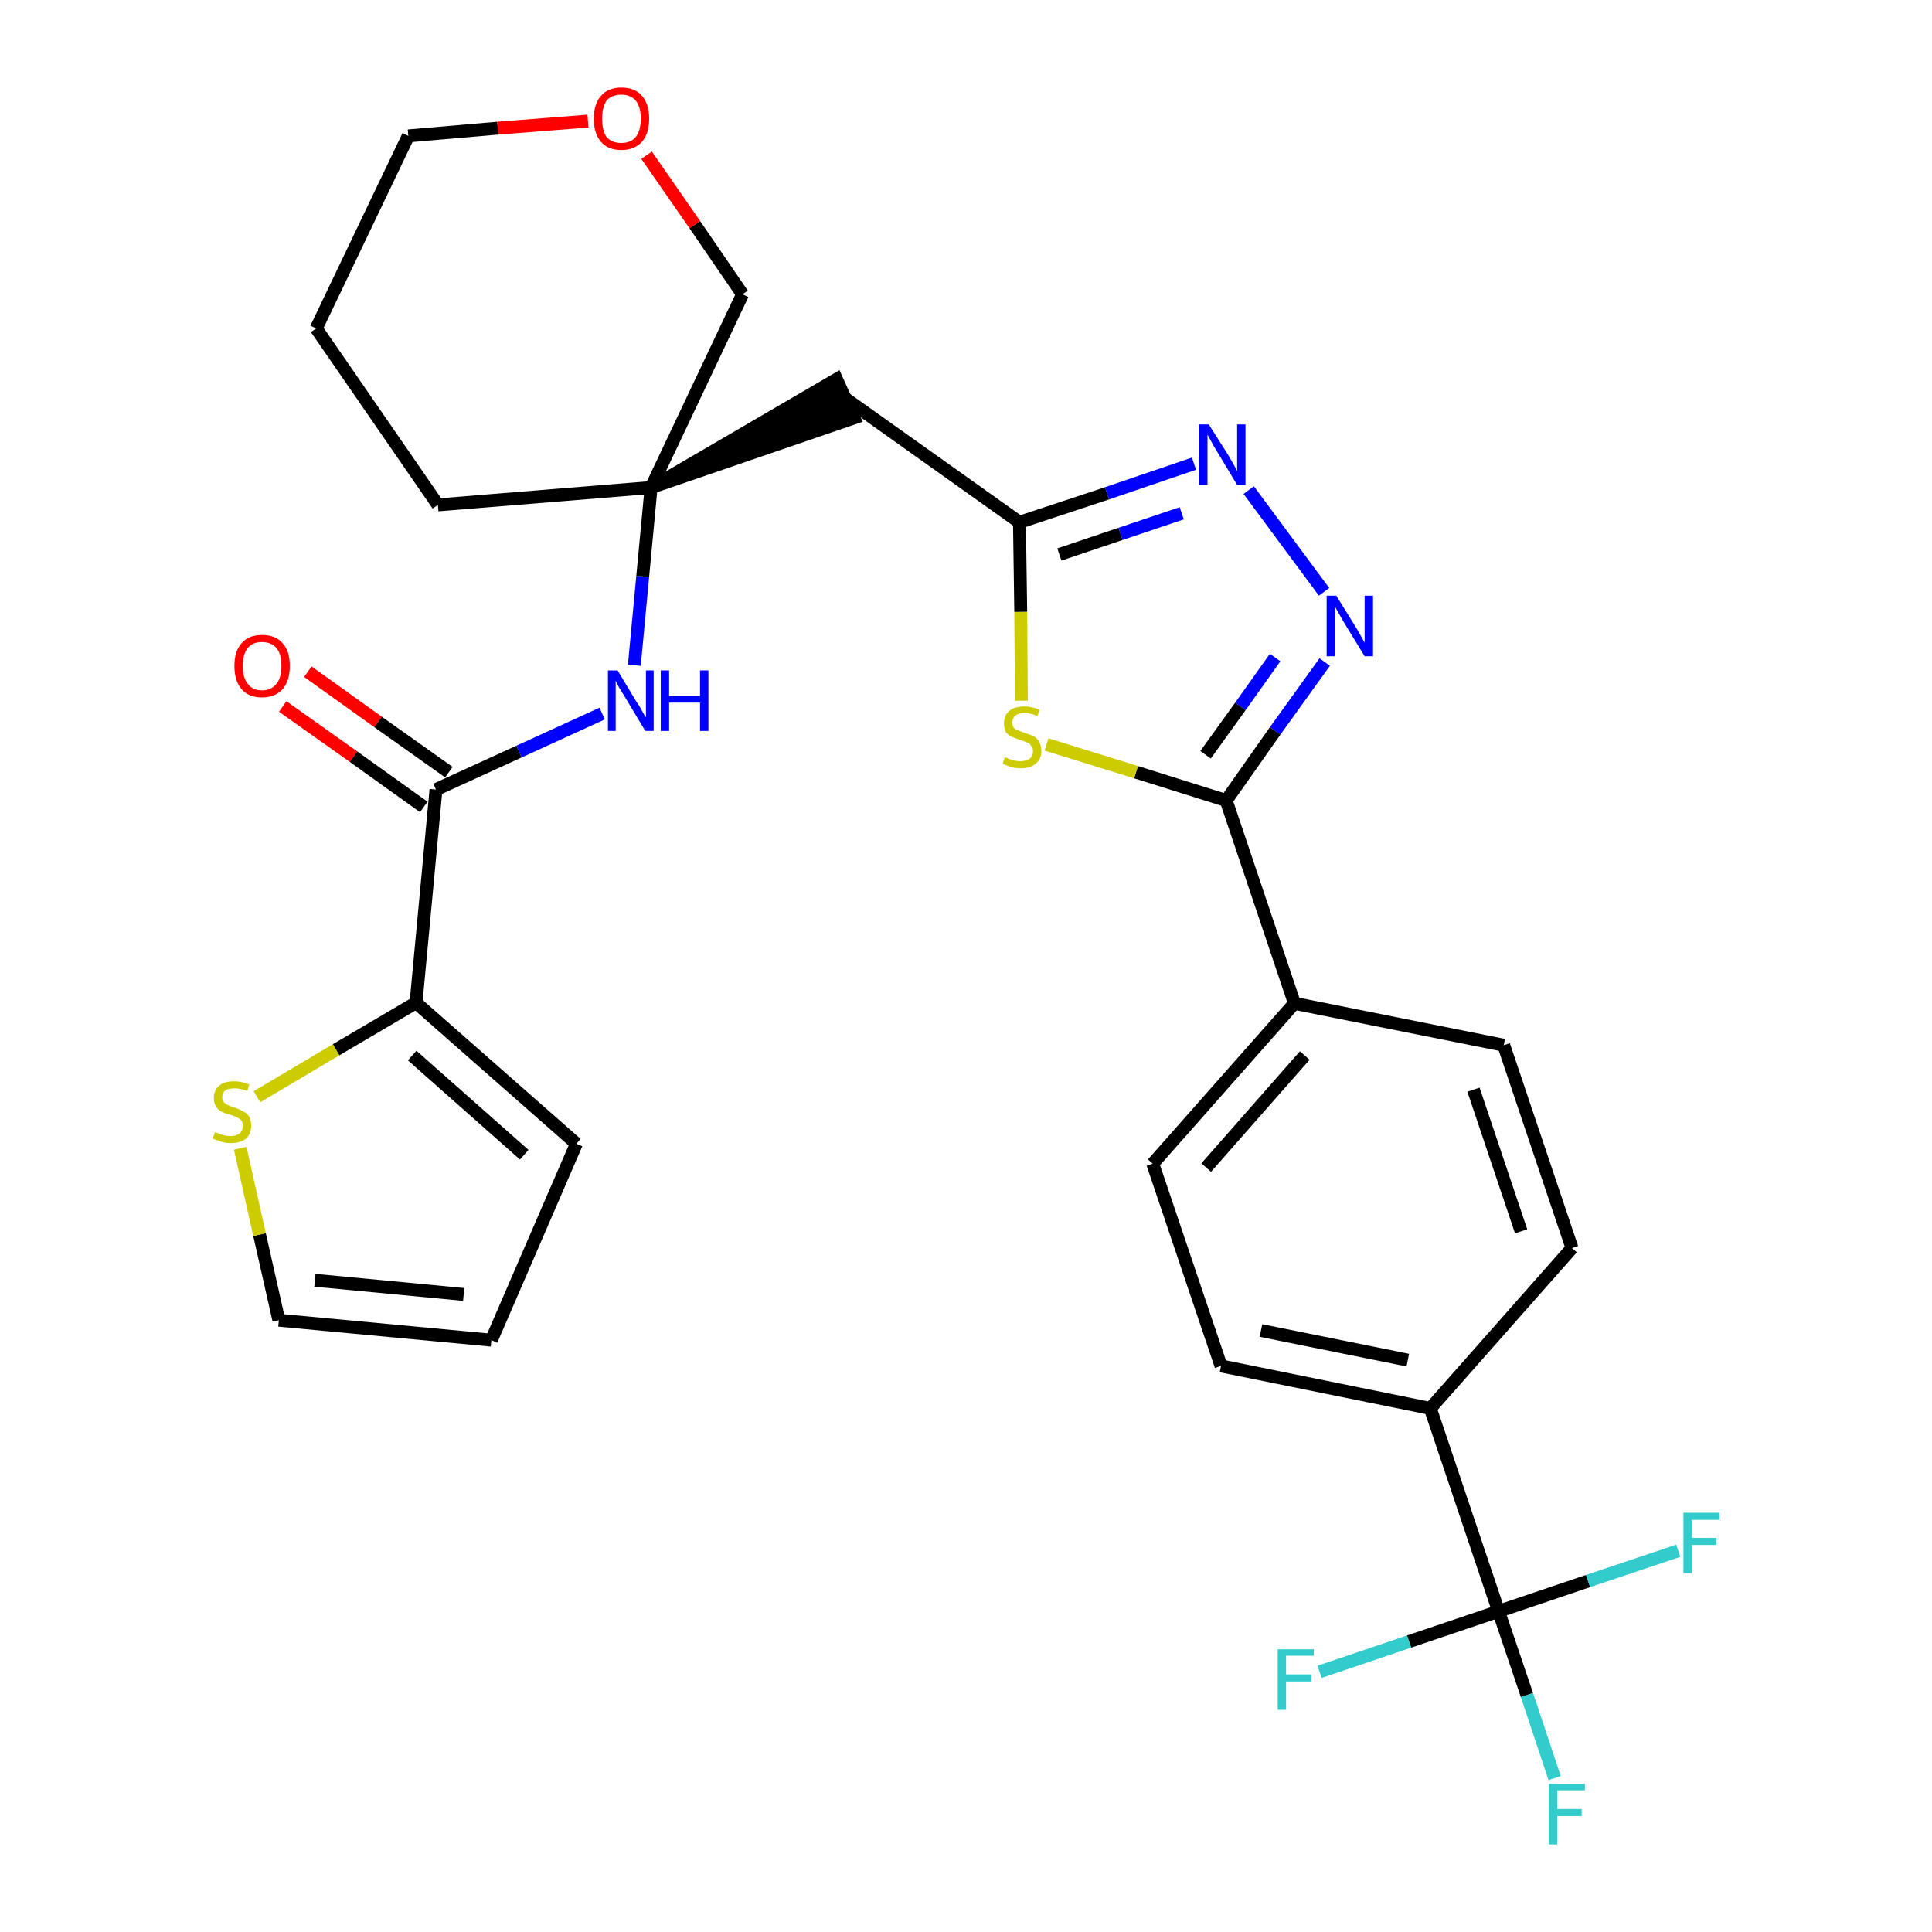 <?xml version='1.0' encoding='iso-8859-1'?>
<svg version='1.1' baseProfile='full'
              xmlns='http://www.w3.org/2000/svg'
                      xmlns:rdkit='http://www.rdkit.org/xml'
                      xmlns:xlink='http://www.w3.org/1999/xlink'
                  xml:space='preserve'
width='300px' height='300px' viewBox='0 0 300 300'>
<!-- END OF HEADER -->
<path class='bond-0 atom-0 atom-1' d='M 43.9,109.7 L 54.9,117.5' style='fill:none;fill-rule:evenodd;stroke:#FF0000;stroke-width:2.0px;stroke-linecap:butt;stroke-linejoin:miter;stroke-opacity:1' />
<path class='bond-0 atom-0 atom-1' d='M 54.9,117.5 L 65.8,125.3' style='fill:none;fill-rule:evenodd;stroke:#000000;stroke-width:2.0px;stroke-linecap:butt;stroke-linejoin:miter;stroke-opacity:1' />
<path class='bond-0 atom-0 atom-1' d='M 47.8,104.3 L 58.7,112.1' style='fill:none;fill-rule:evenodd;stroke:#FF0000;stroke-width:2.0px;stroke-linecap:butt;stroke-linejoin:miter;stroke-opacity:1' />
<path class='bond-0 atom-0 atom-1' d='M 58.7,112.1 L 69.7,119.9' style='fill:none;fill-rule:evenodd;stroke:#000000;stroke-width:2.0px;stroke-linecap:butt;stroke-linejoin:miter;stroke-opacity:1' />
<path class='bond-1 atom-1 atom-2' d='M 67.7,122.6 L 80.6,116.7' style='fill:none;fill-rule:evenodd;stroke:#000000;stroke-width:2.0px;stroke-linecap:butt;stroke-linejoin:miter;stroke-opacity:1' />
<path class='bond-1 atom-1 atom-2' d='M 80.6,116.7 L 93.5,110.8' style='fill:none;fill-rule:evenodd;stroke:#0000FF;stroke-width:2.0px;stroke-linecap:butt;stroke-linejoin:miter;stroke-opacity:1' />
<path class='bond-24 atom-1 atom-25' d='M 67.7,122.6 L 64.6,155.7' style='fill:none;fill-rule:evenodd;stroke:#000000;stroke-width:2.0px;stroke-linecap:butt;stroke-linejoin:miter;stroke-opacity:1' />
<path class='bond-2 atom-2 atom-3' d='M 98.5,103.3 L 99.8,89.5' style='fill:none;fill-rule:evenodd;stroke:#0000FF;stroke-width:2.0px;stroke-linecap:butt;stroke-linejoin:miter;stroke-opacity:1' />
<path class='bond-2 atom-2 atom-3' d='M 99.8,89.5 L 101.1,75.7' style='fill:none;fill-rule:evenodd;stroke:#000000;stroke-width:2.0px;stroke-linecap:butt;stroke-linejoin:miter;stroke-opacity:1' />
<path class='bond-3 atom-3 atom-4' d='M 101.1,75.7 L 132.6,64.9 L 129.9,58.9 Z' style='fill:#000000;fill-rule:evenodd;fill-opacity:1;stroke:#000000;stroke-width:2.0px;stroke-linecap:butt;stroke-linejoin:miter;stroke-opacity:1;' />
<path class='bond-19 atom-3 atom-20' d='M 101.1,75.7 L 68.0,78.4' style='fill:none;fill-rule:evenodd;stroke:#000000;stroke-width:2.0px;stroke-linecap:butt;stroke-linejoin:miter;stroke-opacity:1' />
<path class='bond-29 atom-24 atom-3' d='M 115.3,45.7 L 101.1,75.7' style='fill:none;fill-rule:evenodd;stroke:#000000;stroke-width:2.0px;stroke-linecap:butt;stroke-linejoin:miter;stroke-opacity:1' />
<path class='bond-4 atom-4 atom-5' d='M 131.3,61.9 L 158.3,81.1' style='fill:none;fill-rule:evenodd;stroke:#000000;stroke-width:2.0px;stroke-linecap:butt;stroke-linejoin:miter;stroke-opacity:1' />
<path class='bond-5 atom-5 atom-6' d='M 158.3,81.1 L 171.9,76.6' style='fill:none;fill-rule:evenodd;stroke:#000000;stroke-width:2.0px;stroke-linecap:butt;stroke-linejoin:miter;stroke-opacity:1' />
<path class='bond-5 atom-5 atom-6' d='M 171.9,76.6 L 185.4,72.0' style='fill:none;fill-rule:evenodd;stroke:#0000FF;stroke-width:2.0px;stroke-linecap:butt;stroke-linejoin:miter;stroke-opacity:1' />
<path class='bond-5 atom-5 atom-6' d='M 164.5,86.1 L 174.0,82.9' style='fill:none;fill-rule:evenodd;stroke:#000000;stroke-width:2.0px;stroke-linecap:butt;stroke-linejoin:miter;stroke-opacity:1' />
<path class='bond-5 atom-5 atom-6' d='M 174.0,82.9 L 183.5,79.7' style='fill:none;fill-rule:evenodd;stroke:#0000FF;stroke-width:2.0px;stroke-linecap:butt;stroke-linejoin:miter;stroke-opacity:1' />
<path class='bond-31 atom-19 atom-5' d='M 158.6,108.8 L 158.5,95.0' style='fill:none;fill-rule:evenodd;stroke:#CCCC00;stroke-width:2.0px;stroke-linecap:butt;stroke-linejoin:miter;stroke-opacity:1' />
<path class='bond-31 atom-19 atom-5' d='M 158.5,95.0 L 158.3,81.1' style='fill:none;fill-rule:evenodd;stroke:#000000;stroke-width:2.0px;stroke-linecap:butt;stroke-linejoin:miter;stroke-opacity:1' />
<path class='bond-6 atom-6 atom-7' d='M 193.9,76.1 L 205.6,91.9' style='fill:none;fill-rule:evenodd;stroke:#0000FF;stroke-width:2.0px;stroke-linecap:butt;stroke-linejoin:miter;stroke-opacity:1' />
<path class='bond-7 atom-7 atom-8' d='M 205.7,102.8 L 198.0,113.5' style='fill:none;fill-rule:evenodd;stroke:#0000FF;stroke-width:2.0px;stroke-linecap:butt;stroke-linejoin:miter;stroke-opacity:1' />
<path class='bond-7 atom-7 atom-8' d='M 198.0,113.5 L 190.4,124.3' style='fill:none;fill-rule:evenodd;stroke:#000000;stroke-width:2.0px;stroke-linecap:butt;stroke-linejoin:miter;stroke-opacity:1' />
<path class='bond-7 atom-7 atom-8' d='M 198.0,102.1 L 192.6,109.7' style='fill:none;fill-rule:evenodd;stroke:#0000FF;stroke-width:2.0px;stroke-linecap:butt;stroke-linejoin:miter;stroke-opacity:1' />
<path class='bond-7 atom-7 atom-8' d='M 192.6,109.7 L 187.2,117.2' style='fill:none;fill-rule:evenodd;stroke:#000000;stroke-width:2.0px;stroke-linecap:butt;stroke-linejoin:miter;stroke-opacity:1' />
<path class='bond-8 atom-8 atom-9' d='M 190.4,124.3 L 201.0,155.8' style='fill:none;fill-rule:evenodd;stroke:#000000;stroke-width:2.0px;stroke-linecap:butt;stroke-linejoin:miter;stroke-opacity:1' />
<path class='bond-18 atom-8 atom-19' d='M 190.4,124.3 L 176.4,119.9' style='fill:none;fill-rule:evenodd;stroke:#000000;stroke-width:2.0px;stroke-linecap:butt;stroke-linejoin:miter;stroke-opacity:1' />
<path class='bond-18 atom-8 atom-19' d='M 176.4,119.9 L 162.5,115.6' style='fill:none;fill-rule:evenodd;stroke:#CCCC00;stroke-width:2.0px;stroke-linecap:butt;stroke-linejoin:miter;stroke-opacity:1' />
<path class='bond-9 atom-9 atom-10' d='M 201.0,155.8 L 179.0,180.7' style='fill:none;fill-rule:evenodd;stroke:#000000;stroke-width:2.0px;stroke-linecap:butt;stroke-linejoin:miter;stroke-opacity:1' />
<path class='bond-9 atom-9 atom-10' d='M 202.6,163.9 L 187.3,181.3' style='fill:none;fill-rule:evenodd;stroke:#000000;stroke-width:2.0px;stroke-linecap:butt;stroke-linejoin:miter;stroke-opacity:1' />
<path class='bond-32 atom-18 atom-9' d='M 233.5,162.3 L 201.0,155.8' style='fill:none;fill-rule:evenodd;stroke:#000000;stroke-width:2.0px;stroke-linecap:butt;stroke-linejoin:miter;stroke-opacity:1' />
<path class='bond-10 atom-10 atom-11' d='M 179.0,180.7 L 189.6,212.1' style='fill:none;fill-rule:evenodd;stroke:#000000;stroke-width:2.0px;stroke-linecap:butt;stroke-linejoin:miter;stroke-opacity:1' />
<path class='bond-11 atom-11 atom-12' d='M 189.6,212.1 L 222.1,218.7' style='fill:none;fill-rule:evenodd;stroke:#000000;stroke-width:2.0px;stroke-linecap:butt;stroke-linejoin:miter;stroke-opacity:1' />
<path class='bond-11 atom-11 atom-12' d='M 195.8,206.6 L 218.6,211.2' style='fill:none;fill-rule:evenodd;stroke:#000000;stroke-width:2.0px;stroke-linecap:butt;stroke-linejoin:miter;stroke-opacity:1' />
<path class='bond-12 atom-12 atom-13' d='M 222.1,218.7 L 232.7,250.2' style='fill:none;fill-rule:evenodd;stroke:#000000;stroke-width:2.0px;stroke-linecap:butt;stroke-linejoin:miter;stroke-opacity:1' />
<path class='bond-16 atom-12 atom-17' d='M 222.1,218.7 L 244.1,193.8' style='fill:none;fill-rule:evenodd;stroke:#000000;stroke-width:2.0px;stroke-linecap:butt;stroke-linejoin:miter;stroke-opacity:1' />
<path class='bond-13 atom-13 atom-14' d='M 232.7,250.2 L 237.1,263.2' style='fill:none;fill-rule:evenodd;stroke:#000000;stroke-width:2.0px;stroke-linecap:butt;stroke-linejoin:miter;stroke-opacity:1' />
<path class='bond-13 atom-13 atom-14' d='M 237.1,263.2 L 241.4,276.1' style='fill:none;fill-rule:evenodd;stroke:#33CCCC;stroke-width:2.0px;stroke-linecap:butt;stroke-linejoin:miter;stroke-opacity:1' />
<path class='bond-14 atom-13 atom-15' d='M 232.7,250.2 L 218.8,254.9' style='fill:none;fill-rule:evenodd;stroke:#000000;stroke-width:2.0px;stroke-linecap:butt;stroke-linejoin:miter;stroke-opacity:1' />
<path class='bond-14 atom-13 atom-15' d='M 218.8,254.9 L 204.9,259.6' style='fill:none;fill-rule:evenodd;stroke:#33CCCC;stroke-width:2.0px;stroke-linecap:butt;stroke-linejoin:miter;stroke-opacity:1' />
<path class='bond-15 atom-13 atom-16' d='M 232.7,250.2 L 246.6,245.5' style='fill:none;fill-rule:evenodd;stroke:#000000;stroke-width:2.0px;stroke-linecap:butt;stroke-linejoin:miter;stroke-opacity:1' />
<path class='bond-15 atom-13 atom-16' d='M 246.6,245.5 L 260.6,240.8' style='fill:none;fill-rule:evenodd;stroke:#33CCCC;stroke-width:2.0px;stroke-linecap:butt;stroke-linejoin:miter;stroke-opacity:1' />
<path class='bond-17 atom-17 atom-18' d='M 244.1,193.8 L 233.5,162.3' style='fill:none;fill-rule:evenodd;stroke:#000000;stroke-width:2.0px;stroke-linecap:butt;stroke-linejoin:miter;stroke-opacity:1' />
<path class='bond-17 atom-17 atom-18' d='M 236.2,191.2 L 228.8,169.2' style='fill:none;fill-rule:evenodd;stroke:#000000;stroke-width:2.0px;stroke-linecap:butt;stroke-linejoin:miter;stroke-opacity:1' />
<path class='bond-20 atom-20 atom-21' d='M 68.0,78.4 L 49.1,51.0' style='fill:none;fill-rule:evenodd;stroke:#000000;stroke-width:2.0px;stroke-linecap:butt;stroke-linejoin:miter;stroke-opacity:1' />
<path class='bond-21 atom-21 atom-22' d='M 49.1,51.0 L 63.4,21.1' style='fill:none;fill-rule:evenodd;stroke:#000000;stroke-width:2.0px;stroke-linecap:butt;stroke-linejoin:miter;stroke-opacity:1' />
<path class='bond-22 atom-22 atom-23' d='M 63.4,21.1 L 77.3,19.9' style='fill:none;fill-rule:evenodd;stroke:#000000;stroke-width:2.0px;stroke-linecap:butt;stroke-linejoin:miter;stroke-opacity:1' />
<path class='bond-22 atom-22 atom-23' d='M 77.3,19.9 L 91.3,18.8' style='fill:none;fill-rule:evenodd;stroke:#FF0000;stroke-width:2.0px;stroke-linecap:butt;stroke-linejoin:miter;stroke-opacity:1' />
<path class='bond-23 atom-23 atom-24' d='M 100.4,24.1 L 107.9,34.9' style='fill:none;fill-rule:evenodd;stroke:#FF0000;stroke-width:2.0px;stroke-linecap:butt;stroke-linejoin:miter;stroke-opacity:1' />
<path class='bond-23 atom-23 atom-24' d='M 107.9,34.9 L 115.3,45.7' style='fill:none;fill-rule:evenodd;stroke:#000000;stroke-width:2.0px;stroke-linecap:butt;stroke-linejoin:miter;stroke-opacity:1' />
<path class='bond-25 atom-25 atom-26' d='M 64.6,155.7 L 89.5,177.6' style='fill:none;fill-rule:evenodd;stroke:#000000;stroke-width:2.0px;stroke-linecap:butt;stroke-linejoin:miter;stroke-opacity:1' />
<path class='bond-25 atom-25 atom-26' d='M 64.0,163.9 L 81.4,179.3' style='fill:none;fill-rule:evenodd;stroke:#000000;stroke-width:2.0px;stroke-linecap:butt;stroke-linejoin:miter;stroke-opacity:1' />
<path class='bond-30 atom-29 atom-25' d='M 39.9,170.3 L 52.2,163.0' style='fill:none;fill-rule:evenodd;stroke:#CCCC00;stroke-width:2.0px;stroke-linecap:butt;stroke-linejoin:miter;stroke-opacity:1' />
<path class='bond-30 atom-29 atom-25' d='M 52.2,163.0 L 64.6,155.7' style='fill:none;fill-rule:evenodd;stroke:#000000;stroke-width:2.0px;stroke-linecap:butt;stroke-linejoin:miter;stroke-opacity:1' />
<path class='bond-26 atom-26 atom-27' d='M 89.5,177.6 L 76.3,208.1' style='fill:none;fill-rule:evenodd;stroke:#000000;stroke-width:2.0px;stroke-linecap:butt;stroke-linejoin:miter;stroke-opacity:1' />
<path class='bond-27 atom-27 atom-28' d='M 76.3,208.1 L 43.3,205.0' style='fill:none;fill-rule:evenodd;stroke:#000000;stroke-width:2.0px;stroke-linecap:butt;stroke-linejoin:miter;stroke-opacity:1' />
<path class='bond-27 atom-27 atom-28' d='M 72.0,201.0 L 48.9,198.8' style='fill:none;fill-rule:evenodd;stroke:#000000;stroke-width:2.0px;stroke-linecap:butt;stroke-linejoin:miter;stroke-opacity:1' />
<path class='bond-28 atom-28 atom-29' d='M 43.3,205.0 L 40.3,191.7' style='fill:none;fill-rule:evenodd;stroke:#000000;stroke-width:2.0px;stroke-linecap:butt;stroke-linejoin:miter;stroke-opacity:1' />
<path class='bond-28 atom-28 atom-29' d='M 40.3,191.7 L 37.3,178.3' style='fill:none;fill-rule:evenodd;stroke:#CCCC00;stroke-width:2.0px;stroke-linecap:butt;stroke-linejoin:miter;stroke-opacity:1' />
<path  class='atom-0' d='M 36.4 103.4
Q 36.4 101.1, 37.5 99.9
Q 38.6 98.6, 40.7 98.6
Q 42.8 98.6, 43.9 99.9
Q 45.0 101.1, 45.0 103.4
Q 45.0 105.7, 43.9 107.0
Q 42.7 108.3, 40.7 108.3
Q 38.6 108.3, 37.5 107.0
Q 36.4 105.7, 36.4 103.4
M 40.7 107.2
Q 42.1 107.2, 42.9 106.2
Q 43.7 105.3, 43.7 103.4
Q 43.7 101.5, 42.9 100.6
Q 42.1 99.7, 40.7 99.7
Q 39.2 99.7, 38.5 100.6
Q 37.7 101.5, 37.7 103.4
Q 37.7 105.3, 38.5 106.2
Q 39.2 107.2, 40.7 107.2
' fill='#FF0000'/>
<path  class='atom-2' d='M 95.9 104.1
L 98.9 109.1
Q 99.3 109.6, 99.7 110.4
Q 100.2 111.3, 100.3 111.4
L 100.3 104.1
L 101.5 104.1
L 101.5 113.5
L 100.2 113.5
L 96.9 108.0
Q 96.5 107.4, 96.1 106.7
Q 95.7 105.9, 95.6 105.7
L 95.6 113.5
L 94.4 113.5
L 94.4 104.1
L 95.9 104.1
' fill='#0000FF'/>
<path  class='atom-2' d='M 102.6 104.1
L 103.9 104.1
L 103.9 108.1
L 108.7 108.1
L 108.7 104.1
L 110.0 104.1
L 110.0 113.5
L 108.7 113.5
L 108.7 109.1
L 103.9 109.1
L 103.9 113.5
L 102.6 113.5
L 102.6 104.1
' fill='#0000FF'/>
<path  class='atom-6' d='M 187.7 65.9
L 190.8 70.8
Q 191.1 71.3, 191.6 72.2
Q 192.1 73.1, 192.1 73.2
L 192.1 65.9
L 193.4 65.9
L 193.4 75.3
L 192.1 75.3
L 188.8 69.8
Q 188.4 69.2, 188.0 68.4
Q 187.6 67.7, 187.5 67.5
L 187.5 75.3
L 186.2 75.3
L 186.2 65.9
L 187.7 65.9
' fill='#0000FF'/>
<path  class='atom-7' d='M 207.5 92.5
L 210.6 97.5
Q 210.9 98.0, 211.4 98.9
Q 211.9 99.8, 211.9 99.8
L 211.9 92.5
L 213.2 92.5
L 213.2 101.9
L 211.9 101.9
L 208.6 96.5
Q 208.2 95.8, 207.8 95.1
Q 207.4 94.4, 207.3 94.2
L 207.3 101.9
L 206.0 101.9
L 206.0 92.5
L 207.5 92.5
' fill='#0000FF'/>
<path  class='atom-14' d='M 240.5 277.0
L 246.1 277.0
L 246.1 278.0
L 241.8 278.0
L 241.8 280.9
L 245.6 280.9
L 245.6 282.0
L 241.8 282.0
L 241.8 286.4
L 240.5 286.4
L 240.5 277.0
' fill='#33CCCC'/>
<path  class='atom-15' d='M 198.4 256.1
L 204.0 256.1
L 204.0 257.1
L 199.7 257.1
L 199.7 260.0
L 203.6 260.0
L 203.6 261.1
L 199.7 261.1
L 199.7 265.5
L 198.4 265.5
L 198.4 256.1
' fill='#33CCCC'/>
<path  class='atom-16' d='M 261.4 234.9
L 267.0 234.9
L 267.0 236.0
L 262.7 236.0
L 262.7 238.8
L 266.5 238.8
L 266.5 239.9
L 262.7 239.9
L 262.7 244.3
L 261.4 244.3
L 261.4 234.9
' fill='#33CCCC'/>
<path  class='atom-19' d='M 156.0 117.6
Q 156.1 117.6, 156.6 117.8
Q 157.0 118.0, 157.5 118.1
Q 158.0 118.2, 158.5 118.2
Q 159.3 118.2, 159.9 117.8
Q 160.4 117.4, 160.4 116.6
Q 160.4 116.1, 160.1 115.8
Q 159.9 115.4, 159.5 115.3
Q 159.1 115.1, 158.4 114.9
Q 157.6 114.6, 157.1 114.4
Q 156.6 114.2, 156.2 113.7
Q 155.9 113.2, 155.9 112.3
Q 155.9 111.1, 156.7 110.4
Q 157.5 109.7, 159.1 109.7
Q 160.2 109.7, 161.4 110.2
L 161.1 111.2
Q 160.0 110.7, 159.1 110.7
Q 158.2 110.7, 157.7 111.1
Q 157.2 111.5, 157.2 112.1
Q 157.2 112.7, 157.4 113.0
Q 157.7 113.3, 158.1 113.4
Q 158.5 113.6, 159.1 113.8
Q 160.0 114.1, 160.5 114.3
Q 161.0 114.6, 161.3 115.1
Q 161.7 115.7, 161.7 116.6
Q 161.7 117.9, 160.8 118.6
Q 160.0 119.3, 158.5 119.3
Q 157.7 119.3, 157.0 119.1
Q 156.4 118.9, 155.7 118.6
L 156.0 117.6
' fill='#CCCC00'/>
<path  class='atom-23' d='M 92.2 18.4
Q 92.2 16.2, 93.3 14.9
Q 94.4 13.6, 96.5 13.6
Q 98.6 13.6, 99.7 14.9
Q 100.8 16.2, 100.8 18.4
Q 100.8 20.7, 99.7 22.0
Q 98.5 23.3, 96.5 23.3
Q 94.4 23.3, 93.3 22.0
Q 92.2 20.7, 92.2 18.4
M 96.5 22.2
Q 97.9 22.2, 98.7 21.3
Q 99.5 20.3, 99.5 18.4
Q 99.5 16.6, 98.7 15.6
Q 97.9 14.7, 96.5 14.7
Q 95.0 14.7, 94.2 15.6
Q 93.5 16.6, 93.5 18.4
Q 93.5 20.3, 94.2 21.3
Q 95.0 22.2, 96.5 22.2
' fill='#FF0000'/>
<path  class='atom-29' d='M 33.4 175.8
Q 33.5 175.8, 33.9 176.0
Q 34.4 176.2, 34.8 176.3
Q 35.3 176.4, 35.8 176.4
Q 36.7 176.4, 37.2 176.0
Q 37.7 175.6, 37.7 174.8
Q 37.7 174.3, 37.5 174.0
Q 37.2 173.7, 36.8 173.5
Q 36.4 173.3, 35.8 173.1
Q 34.9 172.9, 34.4 172.6
Q 33.9 172.4, 33.6 171.9
Q 33.2 171.4, 33.2 170.5
Q 33.2 169.3, 34.0 168.6
Q 34.8 167.9, 36.4 167.9
Q 37.5 167.9, 38.7 168.4
L 38.4 169.4
Q 37.3 169.0, 36.5 169.0
Q 35.5 169.0, 35.0 169.3
Q 34.5 169.7, 34.5 170.4
Q 34.5 170.9, 34.8 171.2
Q 35.1 171.5, 35.4 171.6
Q 35.8 171.8, 36.5 172.0
Q 37.3 172.3, 37.8 172.6
Q 38.3 172.8, 38.7 173.4
Q 39.0 173.9, 39.0 174.8
Q 39.0 176.1, 38.2 176.8
Q 37.3 177.5, 35.9 177.5
Q 35.0 177.5, 34.4 177.3
Q 33.8 177.1, 33.0 176.8
L 33.4 175.8
' fill='#CCCC00'/>
</svg>
